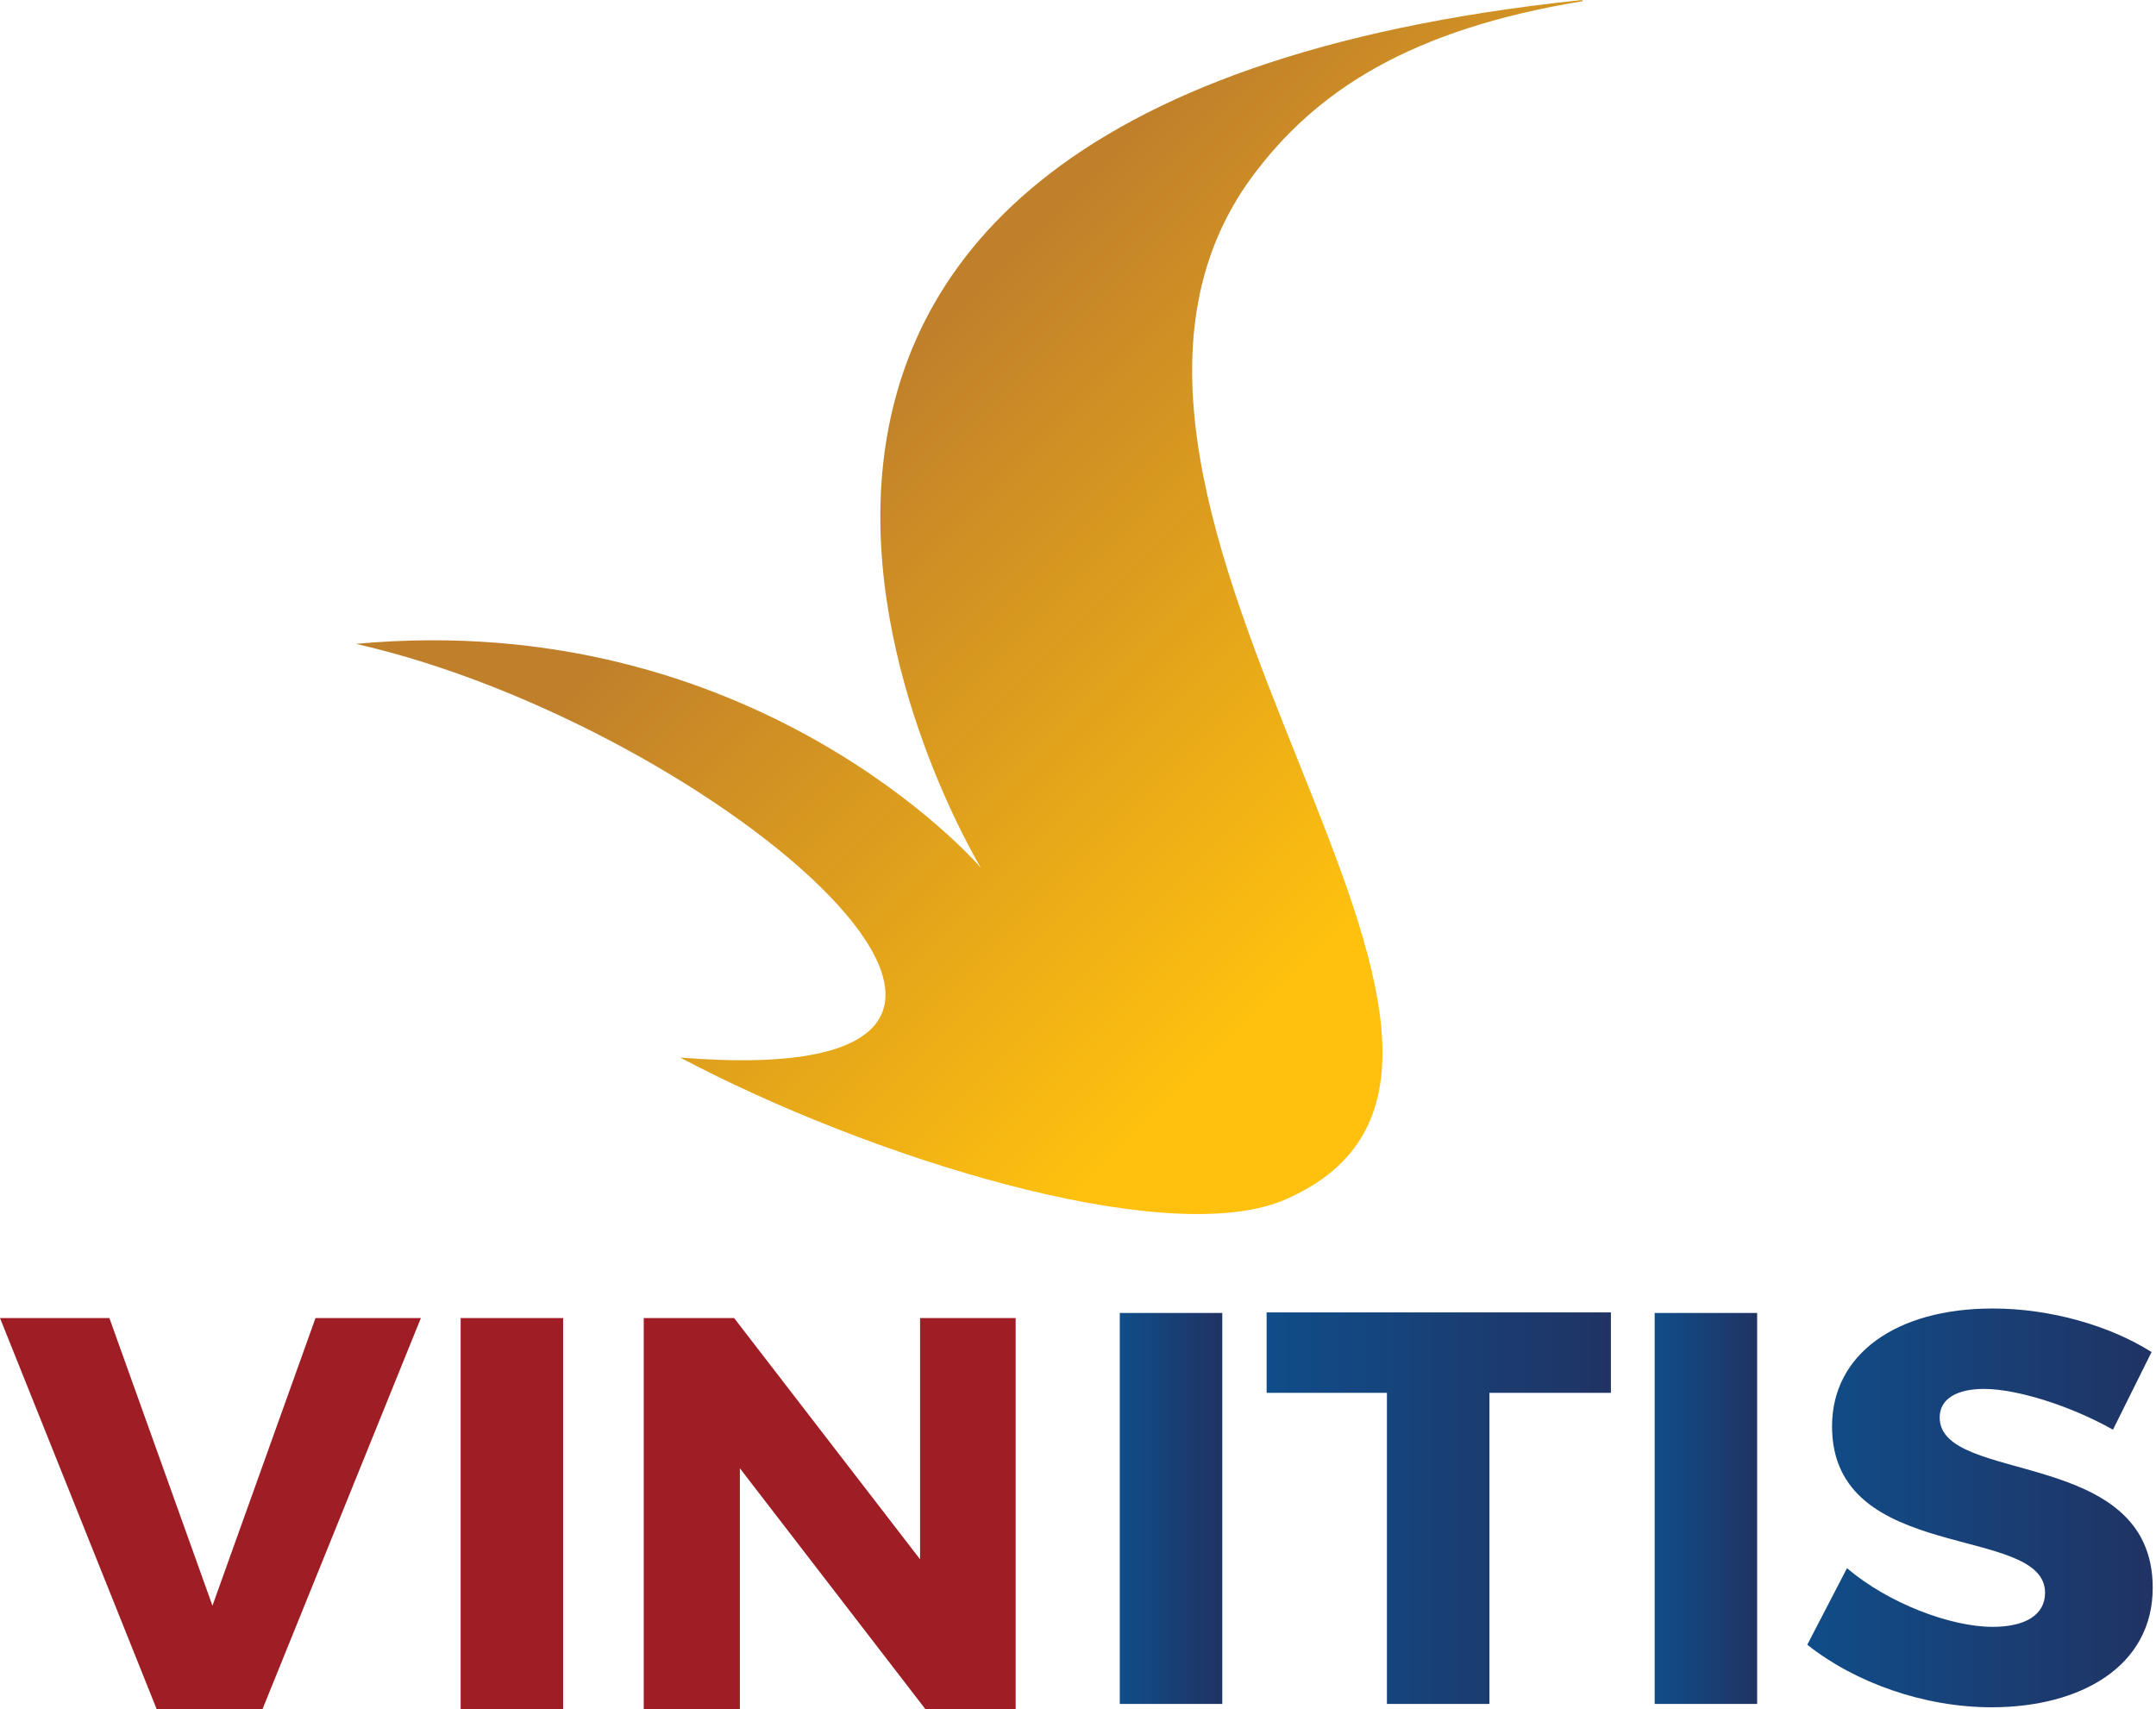 <svg width="111" height="88" viewBox="0 0 111 88" fill="none" xmlns="http://www.w3.org/2000/svg">
<g id="Group 78962">
<g id="Group 79212">
<g id="Group 79616">
<path id="Vector" fill-rule="evenodd" clip-rule="evenodd" d="M64.494 9.061C67.759 4.656 72.644 1.508 81.482 0.06C81.473 0.038 81.464 0.017 81.457 0C26.904 5.698 50.252 44.202 50.495 44.688C50.269 44.385 38.727 31.274 18.329 33.154C36.878 37.375 59.178 56.404 35.019 54.456C44.749 59.606 59.739 64.27 65.94 61.863C82.992 54.852 51.828 26.159 64.493 9.061" fill="url(#paint0_linear_3748_7067)"/>
<path id="Vector_2" d="M8.063 88L0 67.869H5.632L10.938 82.68L16.244 67.869H21.669L13.518 88H8.064H8.063Z" fill="#9F1E25"/>
<path id="Vector_3" d="M23.716 88V67.869H28.992V88H23.716Z" fill="#9F1E25"/>
<path id="Vector_4" d="M47.637 88L38.092 75.606V88H33.142V67.869H37.795L47.369 80.293V67.869H52.29V88H47.637Z" fill="#9F1E25"/>
<path id="Vector_5" d="M57.651 87.74V67.608H62.928V87.74H57.651Z" fill="url(#paint1_linear_3748_7067)"/>
<path id="Vector_6" d="M76.682 71.721V87.74H71.405V71.721H65.211V67.579H82.936V71.721H76.682Z" fill="url(#paint2_linear_3748_7067)"/>
<path id="Vector_7" d="M85.189 87.74V67.608H90.465V87.74H85.189Z" fill="url(#paint3_linear_3748_7067)"/>
<path id="Vector_8" d="M110.771 69.62L108.785 73.618C106.591 72.382 103.835 71.519 102.145 71.519C100.782 71.519 99.863 72.008 99.863 72.986C99.863 76.466 110.831 74.482 110.831 81.758C110.831 85.784 107.156 87.912 102.532 87.912C99.064 87.912 95.507 86.647 93.046 84.691L95.091 80.751C97.226 82.563 100.426 83.771 102.591 83.771C104.25 83.771 105.288 83.167 105.288 82.016C105.288 78.451 94.321 80.579 94.321 73.447C94.321 69.737 97.611 67.378 102.591 67.378C105.584 67.378 108.638 68.27 110.772 69.621L110.771 69.62Z" fill="url(#paint4_linear_3748_7067)"/>
</g>
</g>
</g>
<defs>
<linearGradient id="paint0_linear_3748_7067" x1="74.115" y1="43.103" x2="47.993" y2="16.982" gradientUnits="userSpaceOnUse">
<stop stop-color="#FFC10E"/>
<stop offset="1" stop-color="#C0802B"/>
</linearGradient>
<linearGradient id="paint1_linear_3748_7067" x1="57.651" y1="77.674" x2="62.927" y2="77.674" gradientUnits="userSpaceOnUse">
<stop stop-color="#104D89"/>
<stop offset="1" stop-color="#203364"/>
</linearGradient>
<linearGradient id="paint2_linear_3748_7067" x1="65.21" y1="77.659" x2="82.935" y2="77.659" gradientUnits="userSpaceOnUse">
<stop stop-color="#104D89"/>
<stop offset="1" stop-color="#203364"/>
</linearGradient>
<linearGradient id="paint3_linear_3748_7067" x1="85.189" y1="-0.001" x2="90.465" y2="-0.001" gradientUnits="userSpaceOnUse">
<stop stop-color="#104D89"/>
<stop offset="1" stop-color="#203364"/>
</linearGradient>
<linearGradient id="paint4_linear_3748_7067" x1="93.045" y1="77.644" x2="110.83" y2="77.644" gradientUnits="userSpaceOnUse">
<stop stop-color="#104D89"/>
<stop offset="1" stop-color="#203364"/>
</linearGradient>
</defs>
</svg>

